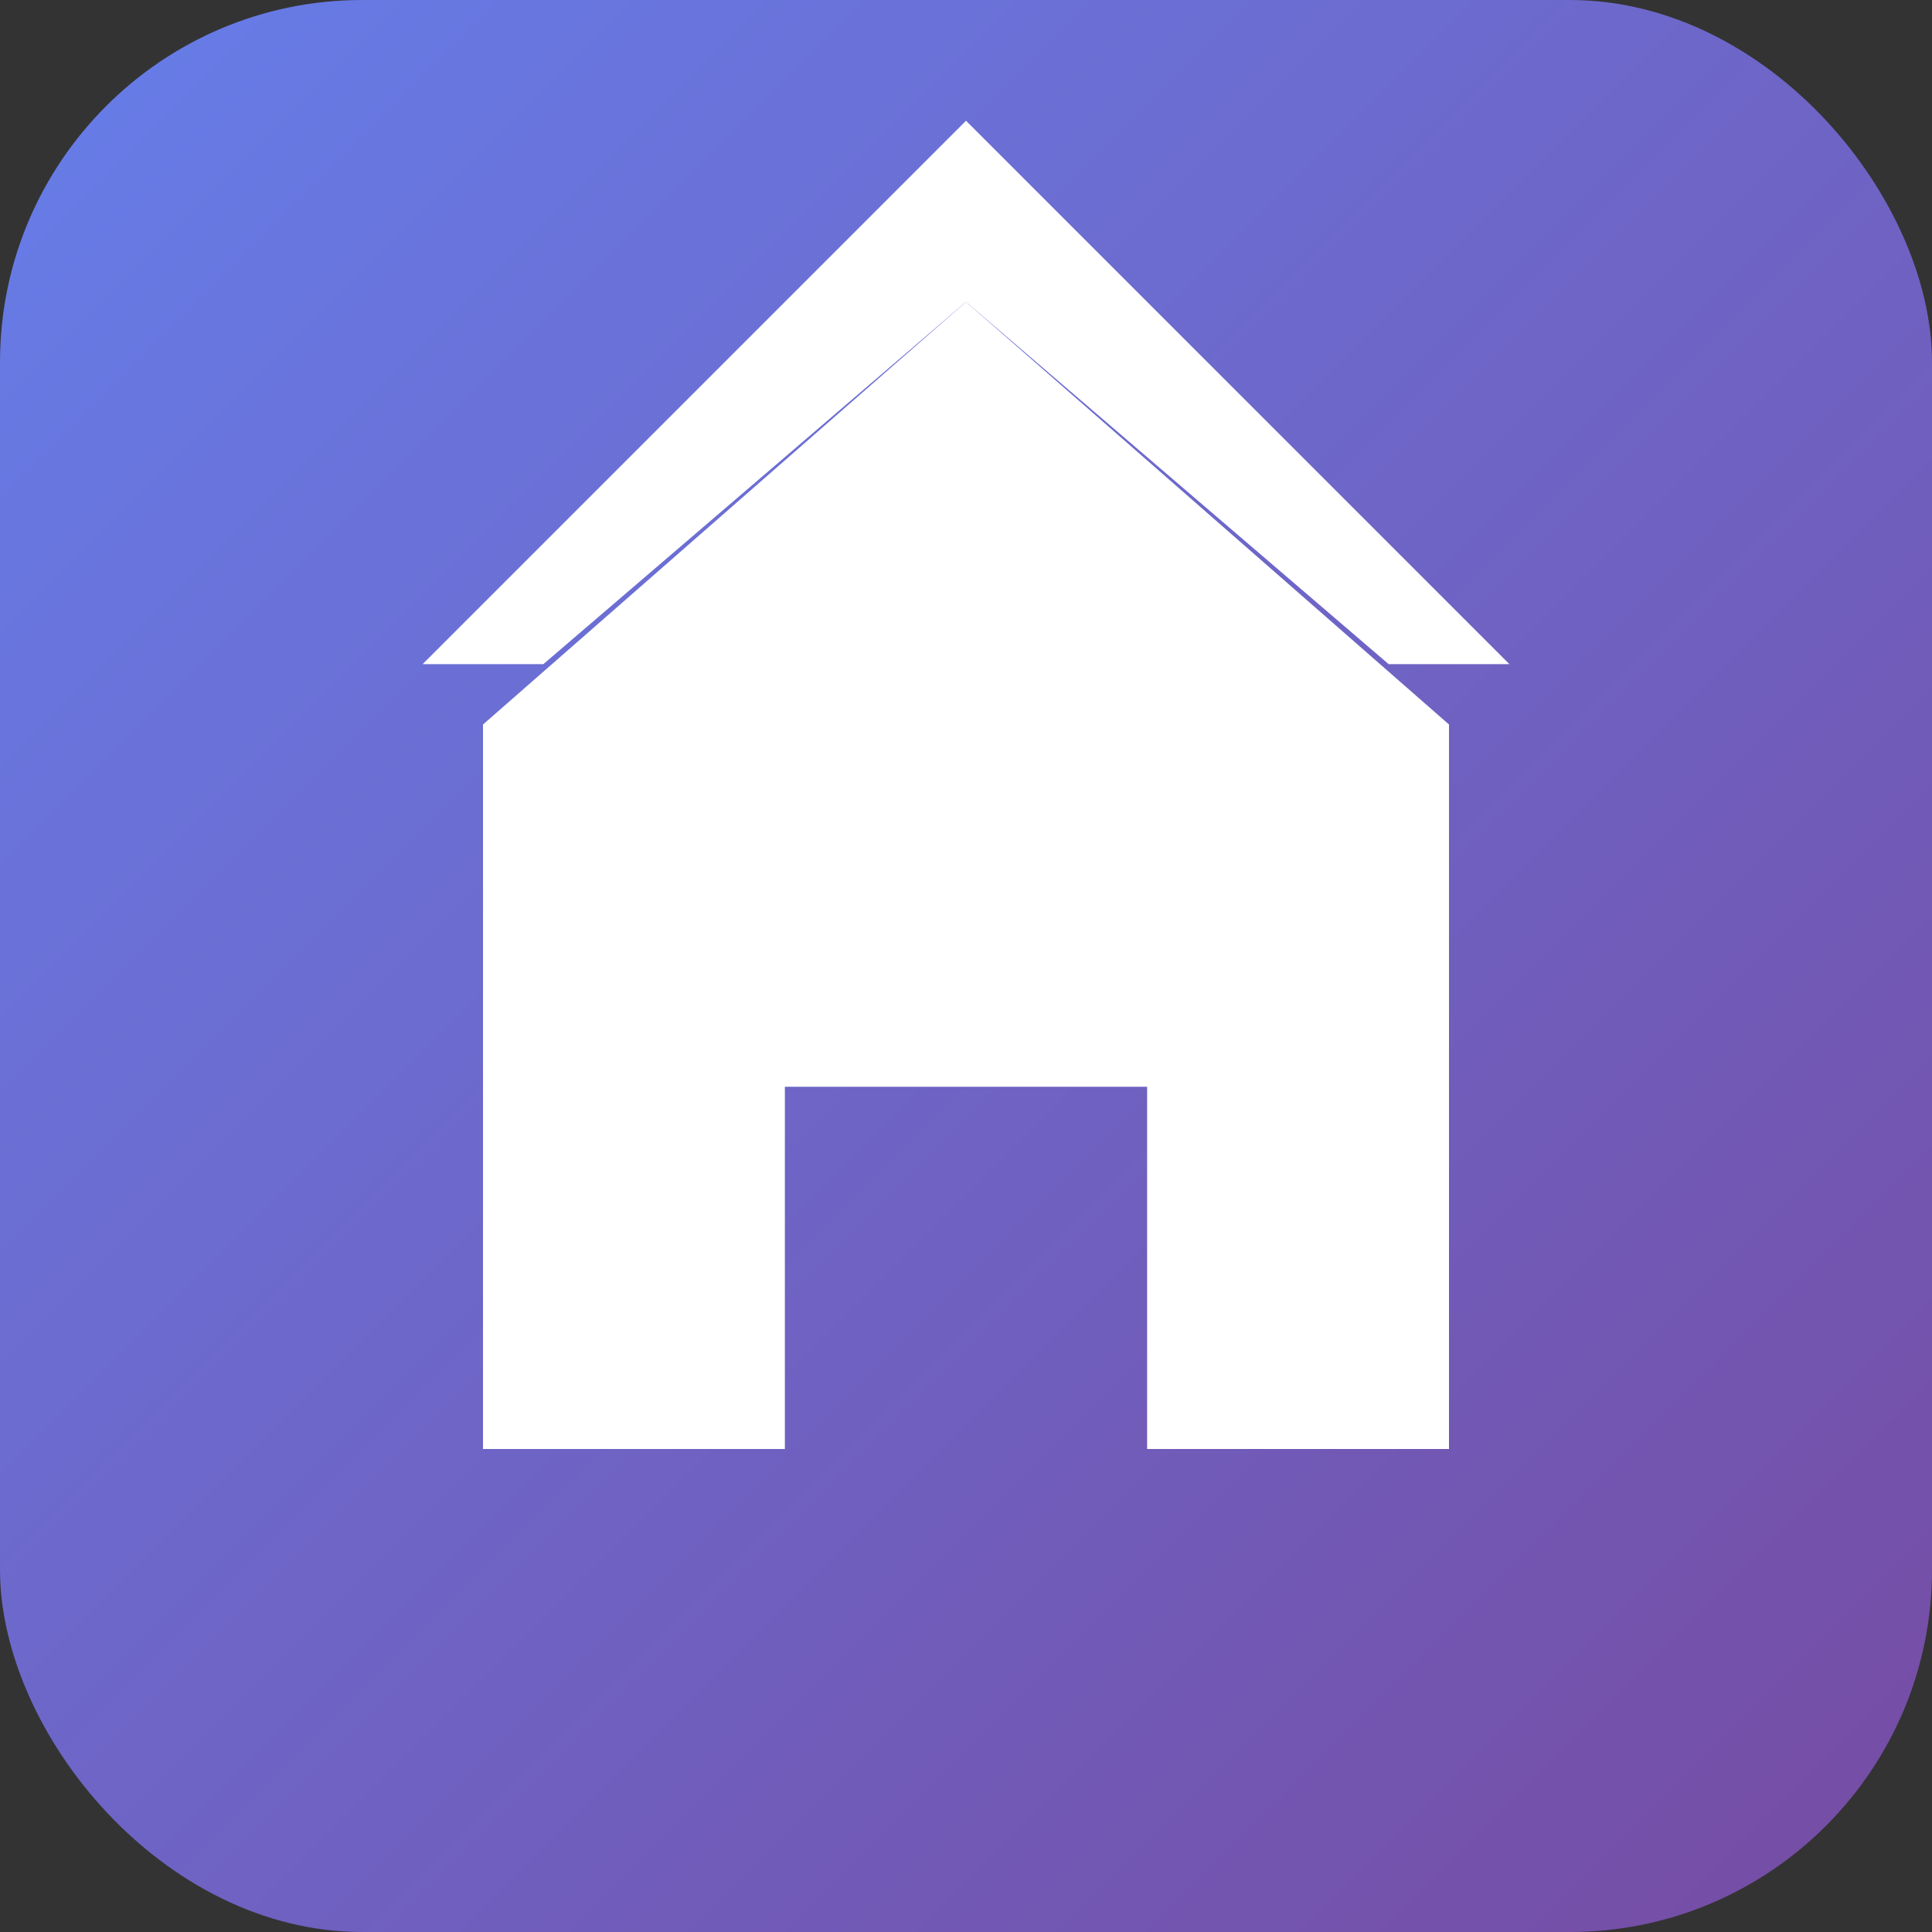 <svg xmlns="http://www.w3.org/2000/svg" viewBox="0 0 32 32">
  <rect x="0" y="0" width="32" height="32" fill="#333333" stroke="none"/>
  <defs>
    <linearGradient id="bg" x1="0%" y1="0%" x2="100%" y2="100%">
      <stop offset="0%" style="stop-color:#667eea" />
      <stop offset="100%" style="stop-color:#764ba2" />
    </linearGradient>
  </defs>
  <rect width="32" height="32" rx="6" fill="url(#bg)"/>
  <path d="M16 5 L8 12 L8 24 L13 24 L13 18 L19 18 L19 24 L24 24 L24 12 Z" fill="white"/>
  <path d="M16 2 L7 11 L9 11 L16 5 L23 11 L25 11 Z" fill="white"/>
</svg>